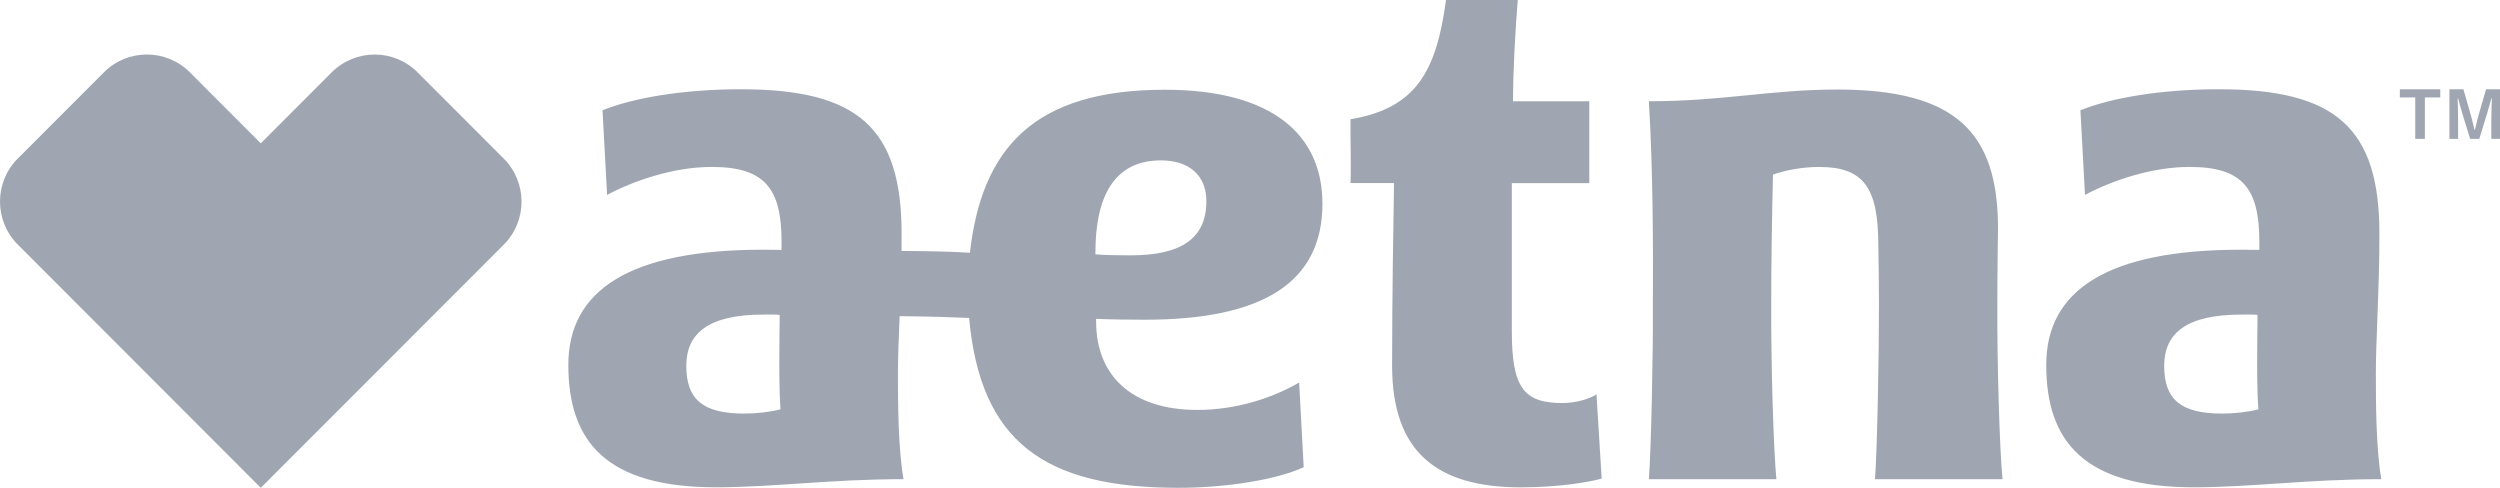 <svg width="123px" height="24px" viewBox="0 0 123 24" version="1.1" xmlns="http://www.w3.org/2000/svg" xmlns:xlink="http://www.w3.org/1999/xlink">
    <g id="Comp" stroke="none" stroke-width="1" fill="none" fill-rule="evenodd">
        <g id="Landing" transform="translate(-248, -2986)" fill="#9FA6B2">
            <g id="company-we-keep" transform="translate(241, 2769)">
                <path d="M127.511,221.391 L128.199,221.391 L128.507,222.459 C128.602,222.766 128.744,223.383 128.744,223.383 L128.768,223.383 C128.768,223.383 128.91,222.766 129.005,222.459 L129.313,221.391 L130,221.391 L130,223.833 L129.573,223.833 L129.573,222.956 C129.573,222.505 129.598,221.841 129.598,221.841 L129.573,221.841 C129.573,221.841 129.43,222.387 129.265,222.909 L128.981,223.833 L128.531,223.833 L128.247,222.909 C128.081,222.387 127.939,221.841 127.939,221.841 L127.915,221.841 C127.915,221.841 127.939,222.505 127.939,222.956 L127.939,223.833 L127.511,223.833 L127.511,221.391 Z M125.072,221.391 L127.062,221.391 L127.062,221.794 L126.304,221.794 L126.304,223.833 L125.83,223.833 L125.83,221.794 L125.072,221.794 L125.072,221.391 Z M14.226,219.681 C14.993,219.681 15.761,219.976 16.346,220.563 L19.831,224.051 L23.312,220.567 C23.899,219.978 24.666,219.683 25.435,219.683 C26.199,219.683 26.964,219.976 27.549,220.564 L31.781,224.799 C32.95,225.969 32.953,227.868 31.784,229.037 L19.831,241 L7.879,229.037 C6.708,227.867 6.708,225.967 7.875,224.799 L12.11,220.562 C12.693,219.974 13.461,219.681 14.226,219.681 Z M85.547,236.403 L85.803,240.546 C85.314,240.687 83.832,240.977 81.821,240.977 C77.69,240.977 75.491,239.237 75.491,234.988 C75.491,231.659 75.554,228.007 75.586,226.007 L73.445,226.007 C73.482,225.104 73.432,223.815 73.445,222.866 C76.659,222.332 77.673,220.521 78.142,217 L81.675,217 C81.552,218.451 81.442,220.555 81.44,221.981 L85.193,221.981 L85.193,226.009 L81.381,226.009 L81.381,233.255 C81.381,236.065 81.949,236.83 83.878,236.83 C84.478,236.83 85.187,236.644 85.547,236.403 Z M105.269,231.905 C105.269,230.33 105.302,228.235 105.302,228.235 C105.302,223.522 103.236,221.405 97.397,221.405 C94.12,221.405 91.784,221.981 88.124,221.981 C88.329,225.289 88.337,229.377 88.321,231.905 C88.337,234.481 88.236,239.091 88.124,240.577 L94.398,240.577 C94.254,239.086 94.128,234.797 94.145,231.905 C94.145,230.259 94.167,228.265 94.23,225.589 C94.854,225.374 95.649,225.215 96.509,225.215 C98.706,225.215 99.413,226.246 99.413,229.08 C99.413,229.08 99.446,230.857 99.446,231.905 C99.446,234.481 99.361,239.091 99.249,240.577 L105.524,240.577 C105.378,239.086 105.253,234.797 105.269,231.905 Z M60.895,229.421 C60.895,226.809 61.724,224.891 64.119,224.891 C65.475,224.891 66.353,225.603 66.353,226.897 C66.353,228.718 65.142,229.563 62.621,229.563 C62.012,229.563 61.368,229.553 60.895,229.514 L60.895,229.421 Z M43.619,237.348 C41.619,237.348 40.766,236.68 40.766,235.005 C40.766,233.395 41.848,232.477 44.58,232.477 C44.833,232.477 45.14,232.467 45.36,232.491 C45.346,234.053 45.312,235.875 45.4,237.139 C44.927,237.265 44.229,237.348 43.619,237.348 Z M65.909,237.168 C62.675,237.168 60.929,235.479 60.929,232.814 L60.929,232.687 C61.505,232.716 62.651,232.731 63.324,232.731 C69.099,232.731 72.064,230.92 72.064,227.019 C72.064,223.651 69.621,221.415 64.309,221.415 C57.876,221.415 55.301,224.291 54.72,229.435 C53.779,229.377 52.755,229.353 51.355,229.348 C51.355,229.07 51.359,228.787 51.359,228.499 C51.359,223.28 49.199,221.391 43.449,221.391 C40.639,221.391 38.156,221.811 36.644,222.426 L36.869,226.59 C38.186,225.887 40.151,225.213 42.02,225.213 C44.654,225.213 45.453,226.297 45.453,228.909 L45.448,229.294 C45.268,229.289 44.804,229.285 44.551,229.285 C37.996,229.285 34.962,231.271 34.962,234.952 C34.962,238.745 36.849,240.975 42.22,240.975 C45.053,240.975 47.848,240.575 51.453,240.575 C51.189,239.057 51.179,236.871 51.179,235.367 C51.179,234.576 51.218,233.629 51.262,232.555 C52.798,232.57 53.934,232.609 54.681,232.643 C55.233,238.745 58.393,241 64.968,241 C67.397,241 69.855,240.585 71.142,239.985 L70.918,235.821 C69.64,236.563 67.86,237.168 65.909,237.168 Z M116.331,237.348 C114.327,237.348 113.478,236.68 113.478,235.005 C113.478,233.395 114.561,232.477 117.293,232.477 C117.542,232.477 117.849,232.467 118.069,232.491 C118.059,234.053 118.019,235.875 118.112,237.139 C117.639,237.265 116.936,237.348 116.331,237.348 Z M123.892,235.367 C123.892,233.683 124.067,231.291 124.067,228.499 C124.067,223.28 121.911,221.391 116.161,221.391 C113.347,221.391 110.869,221.811 109.357,222.426 L109.581,226.59 C110.899,225.887 112.859,225.213 114.732,225.213 C117.366,225.213 118.16,226.297 118.16,228.909 L118.16,229.294 C117.975,229.289 117.517,229.285 117.264,229.285 C110.703,229.285 107.675,231.271 107.675,234.952 C107.675,238.745 109.562,240.975 114.933,240.975 C117.766,240.975 120.561,240.575 124.16,240.575 C123.901,239.057 123.892,236.871 123.892,235.367 Z" id="aetna-logo"></path>
            </g>
        </g>
    </g>
</svg>
